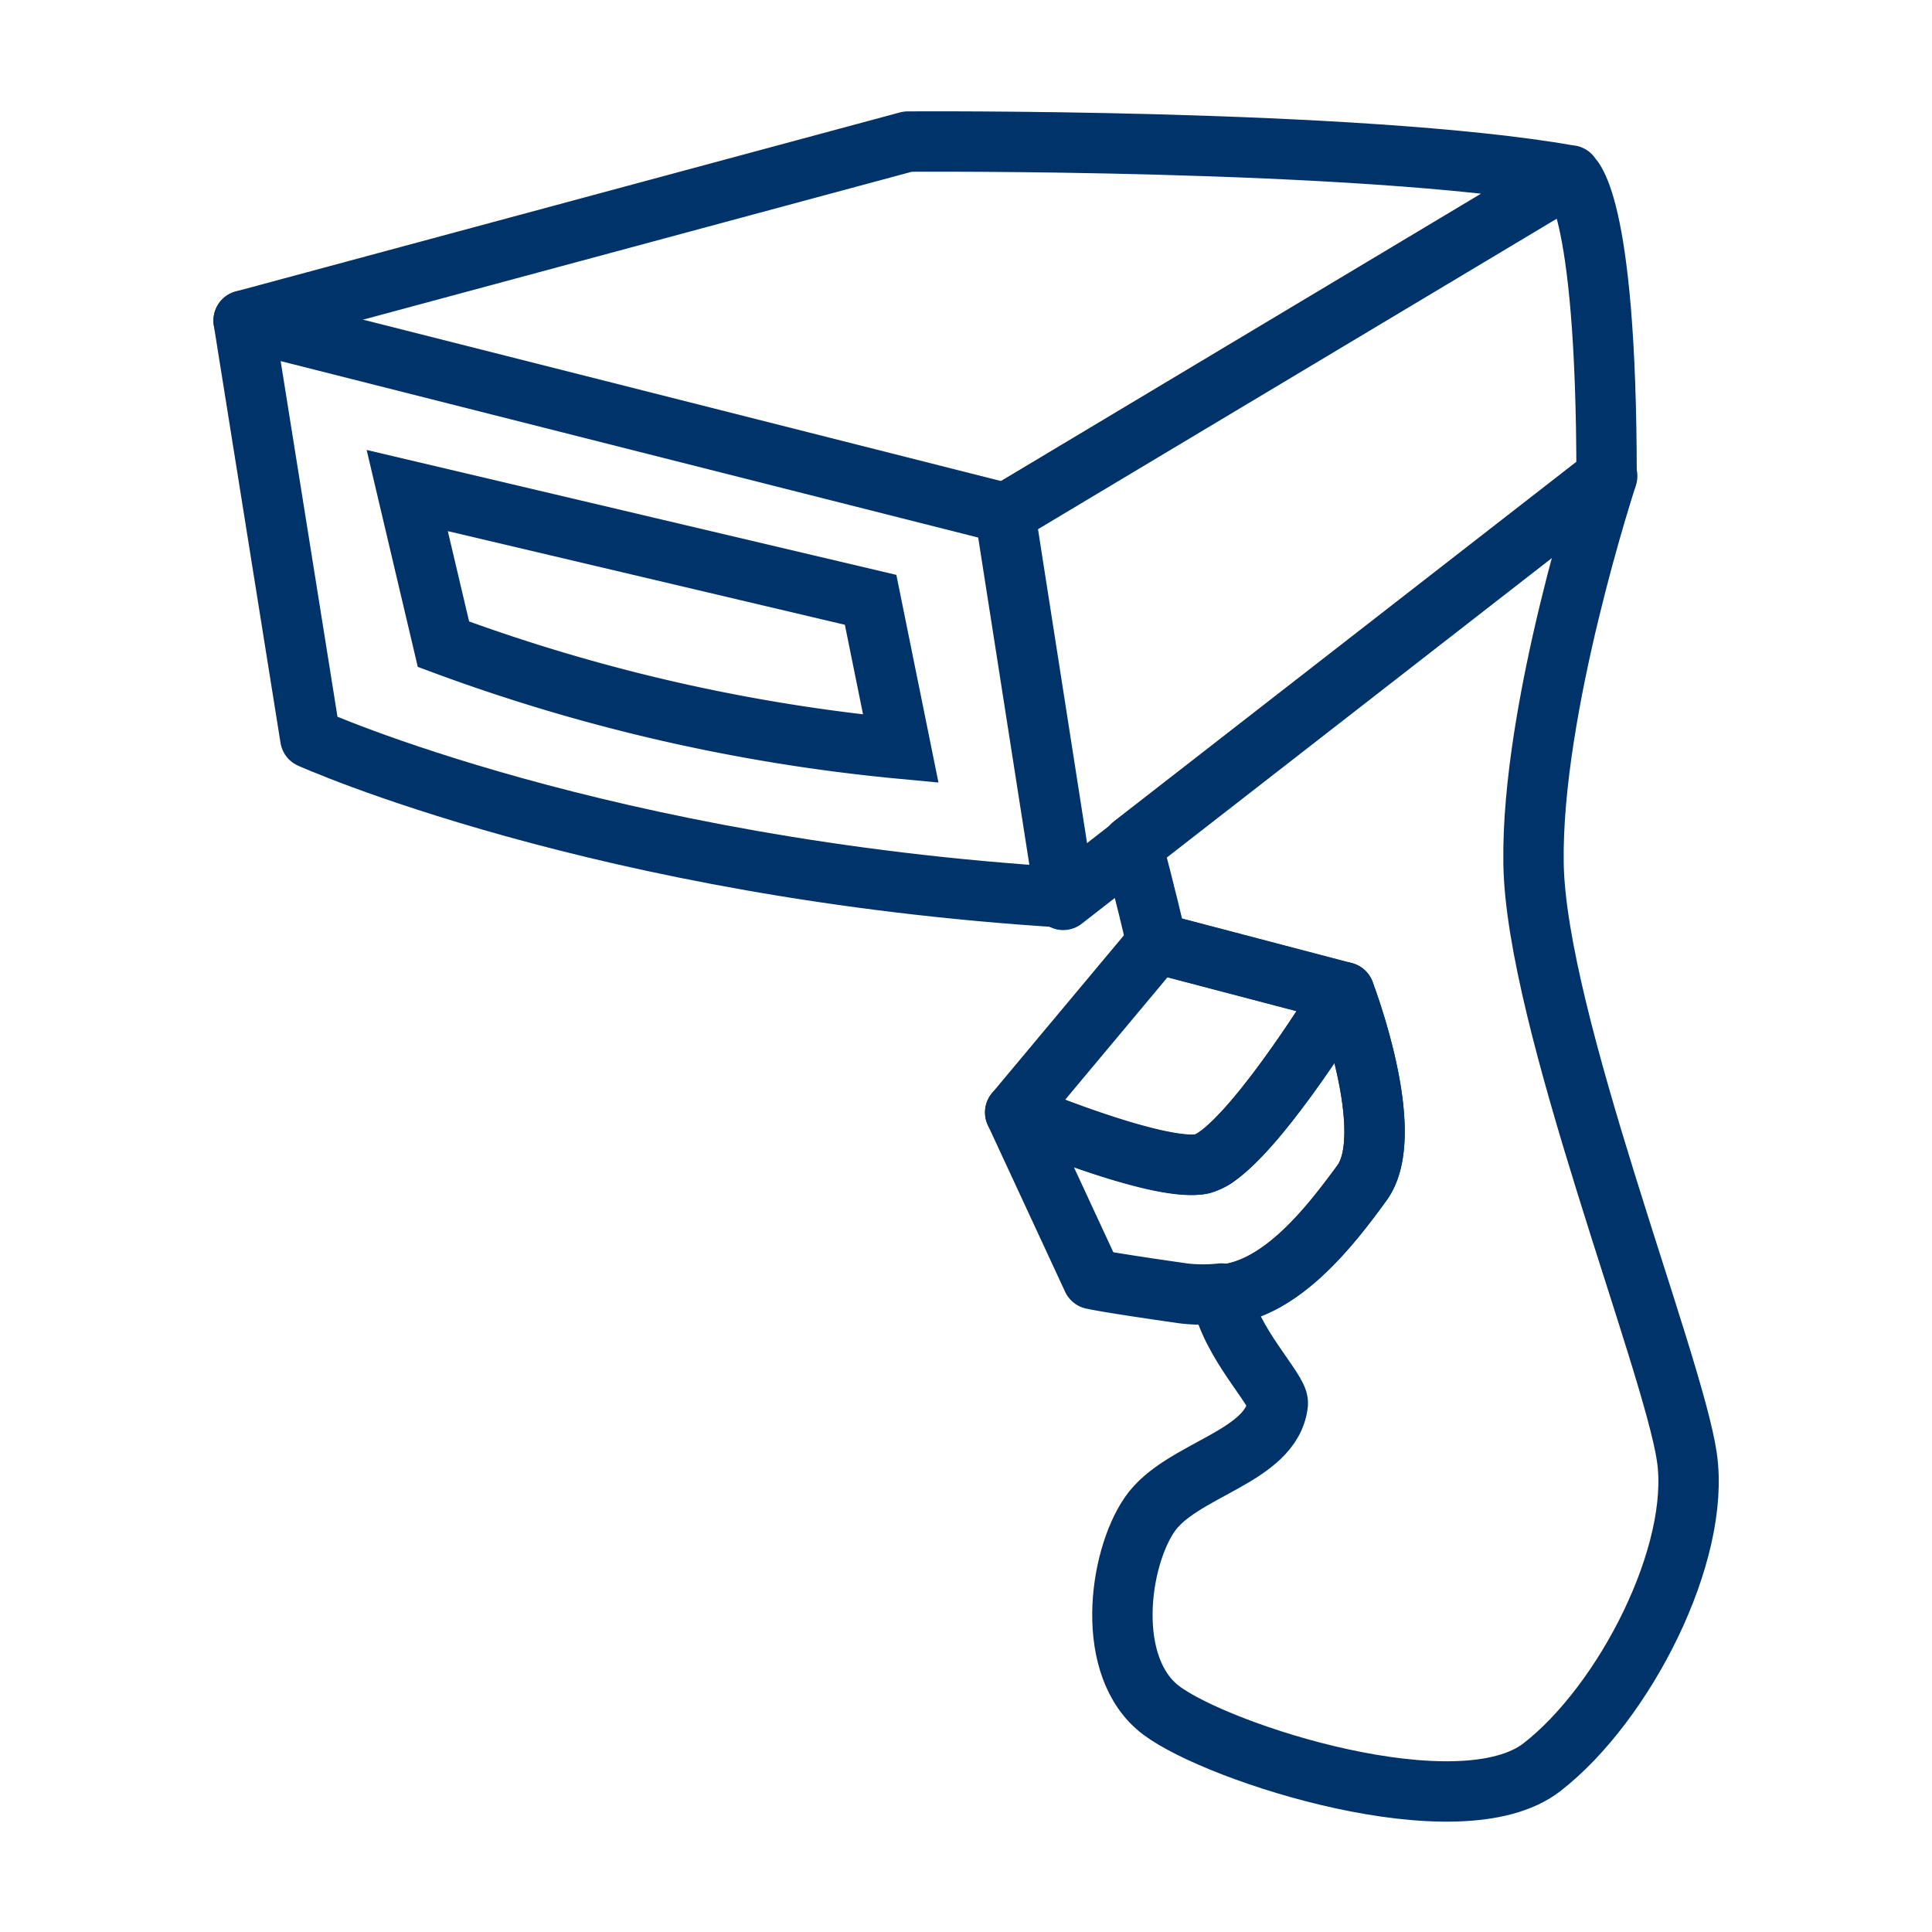 <?xml version="1.0" encoding="UTF-8"?>
<svg xmlns="http://www.w3.org/2000/svg" data-name="Layer 1" viewBox="0 0 64 64"><path fill="none" stroke="#003369" stroke-linecap="round" stroke-linejoin="round" stroke-width="2" d="M8.07 10.62l2.21 13.83s9.64 4.34 25 5.28L33.29 17z" style="stroke: #003369;"/><path fill="none" stroke="#003369" stroke-linecap="square" stroke-miterlimit="10" stroke-width="2" d="M13.49 16.25l1.2 5.09a59.72 59.72 0 0 0 15.15 3.46l-1-4.93z" style="stroke: #003369;"/><path fill="none" stroke="#003369" stroke-linecap="round" stroke-linejoin="round" stroke-width="2" d="M8.07 10.62l22-5.93S45 4.58 52 5.81c0 0 1.22.61 1.22 10l-18 14M33.29 17.02L52.02 5.81" style="stroke: #003369;"/><path fill="none" stroke="#003369" stroke-linecap="round" stroke-linejoin="round" stroke-width="2" d="M55.88 48.27c-.47-3.2-5-14.49-5.08-19.67s2.44-12.83 2.44-12.83L37.51 28s.45 1.66.81 3.25l6.21 1.63s1.8 4.67.58 6.32c-1 1.38-2.67 3.55-4.65 3.7.28 1.57 1.91 3.16 1.87 3.59-.19 1.79-3.2 2.17-4.24 3.67s-1.51 5.08.38 6.5 9.88 4 12.61 1.88 5.27-7.07 4.8-10.27z" style="stroke: #003369;"/><path fill="none" stroke="#003369" stroke-linecap="round" stroke-linejoin="round" stroke-width="2" d="M40.24 38.36a1.52 1.52 0 0 1-.44.2c-1.49.26-6.17-1.71-6.17-1.71l2.56 5.52s.44.11 3.05.48a5.6 5.6 0 0 0 1.22 0" style="stroke: #003369;"/><path fill="none" stroke="#003369" stroke-linecap="round" stroke-linejoin="round" stroke-width="2" d="M38.32 31.24l-4.69 5.61s4.68 2 6.17 1.71a1.52 1.52 0 0 0 .44-.2M40.46 42.89c2-.15 3.63-2.32 4.65-3.7 1.22-1.65-.58-6.32-.58-6.32s-2.66 4.4-4.29 5.49" style="stroke: #003369;"/><path fill="none" stroke="#003369" stroke-linecap="round" stroke-linejoin="round" stroke-width="2" d="M38.32 31.24l6.21 1.63s-2.66 4.4-4.29 5.49" style="stroke: #003369;"/></svg>
